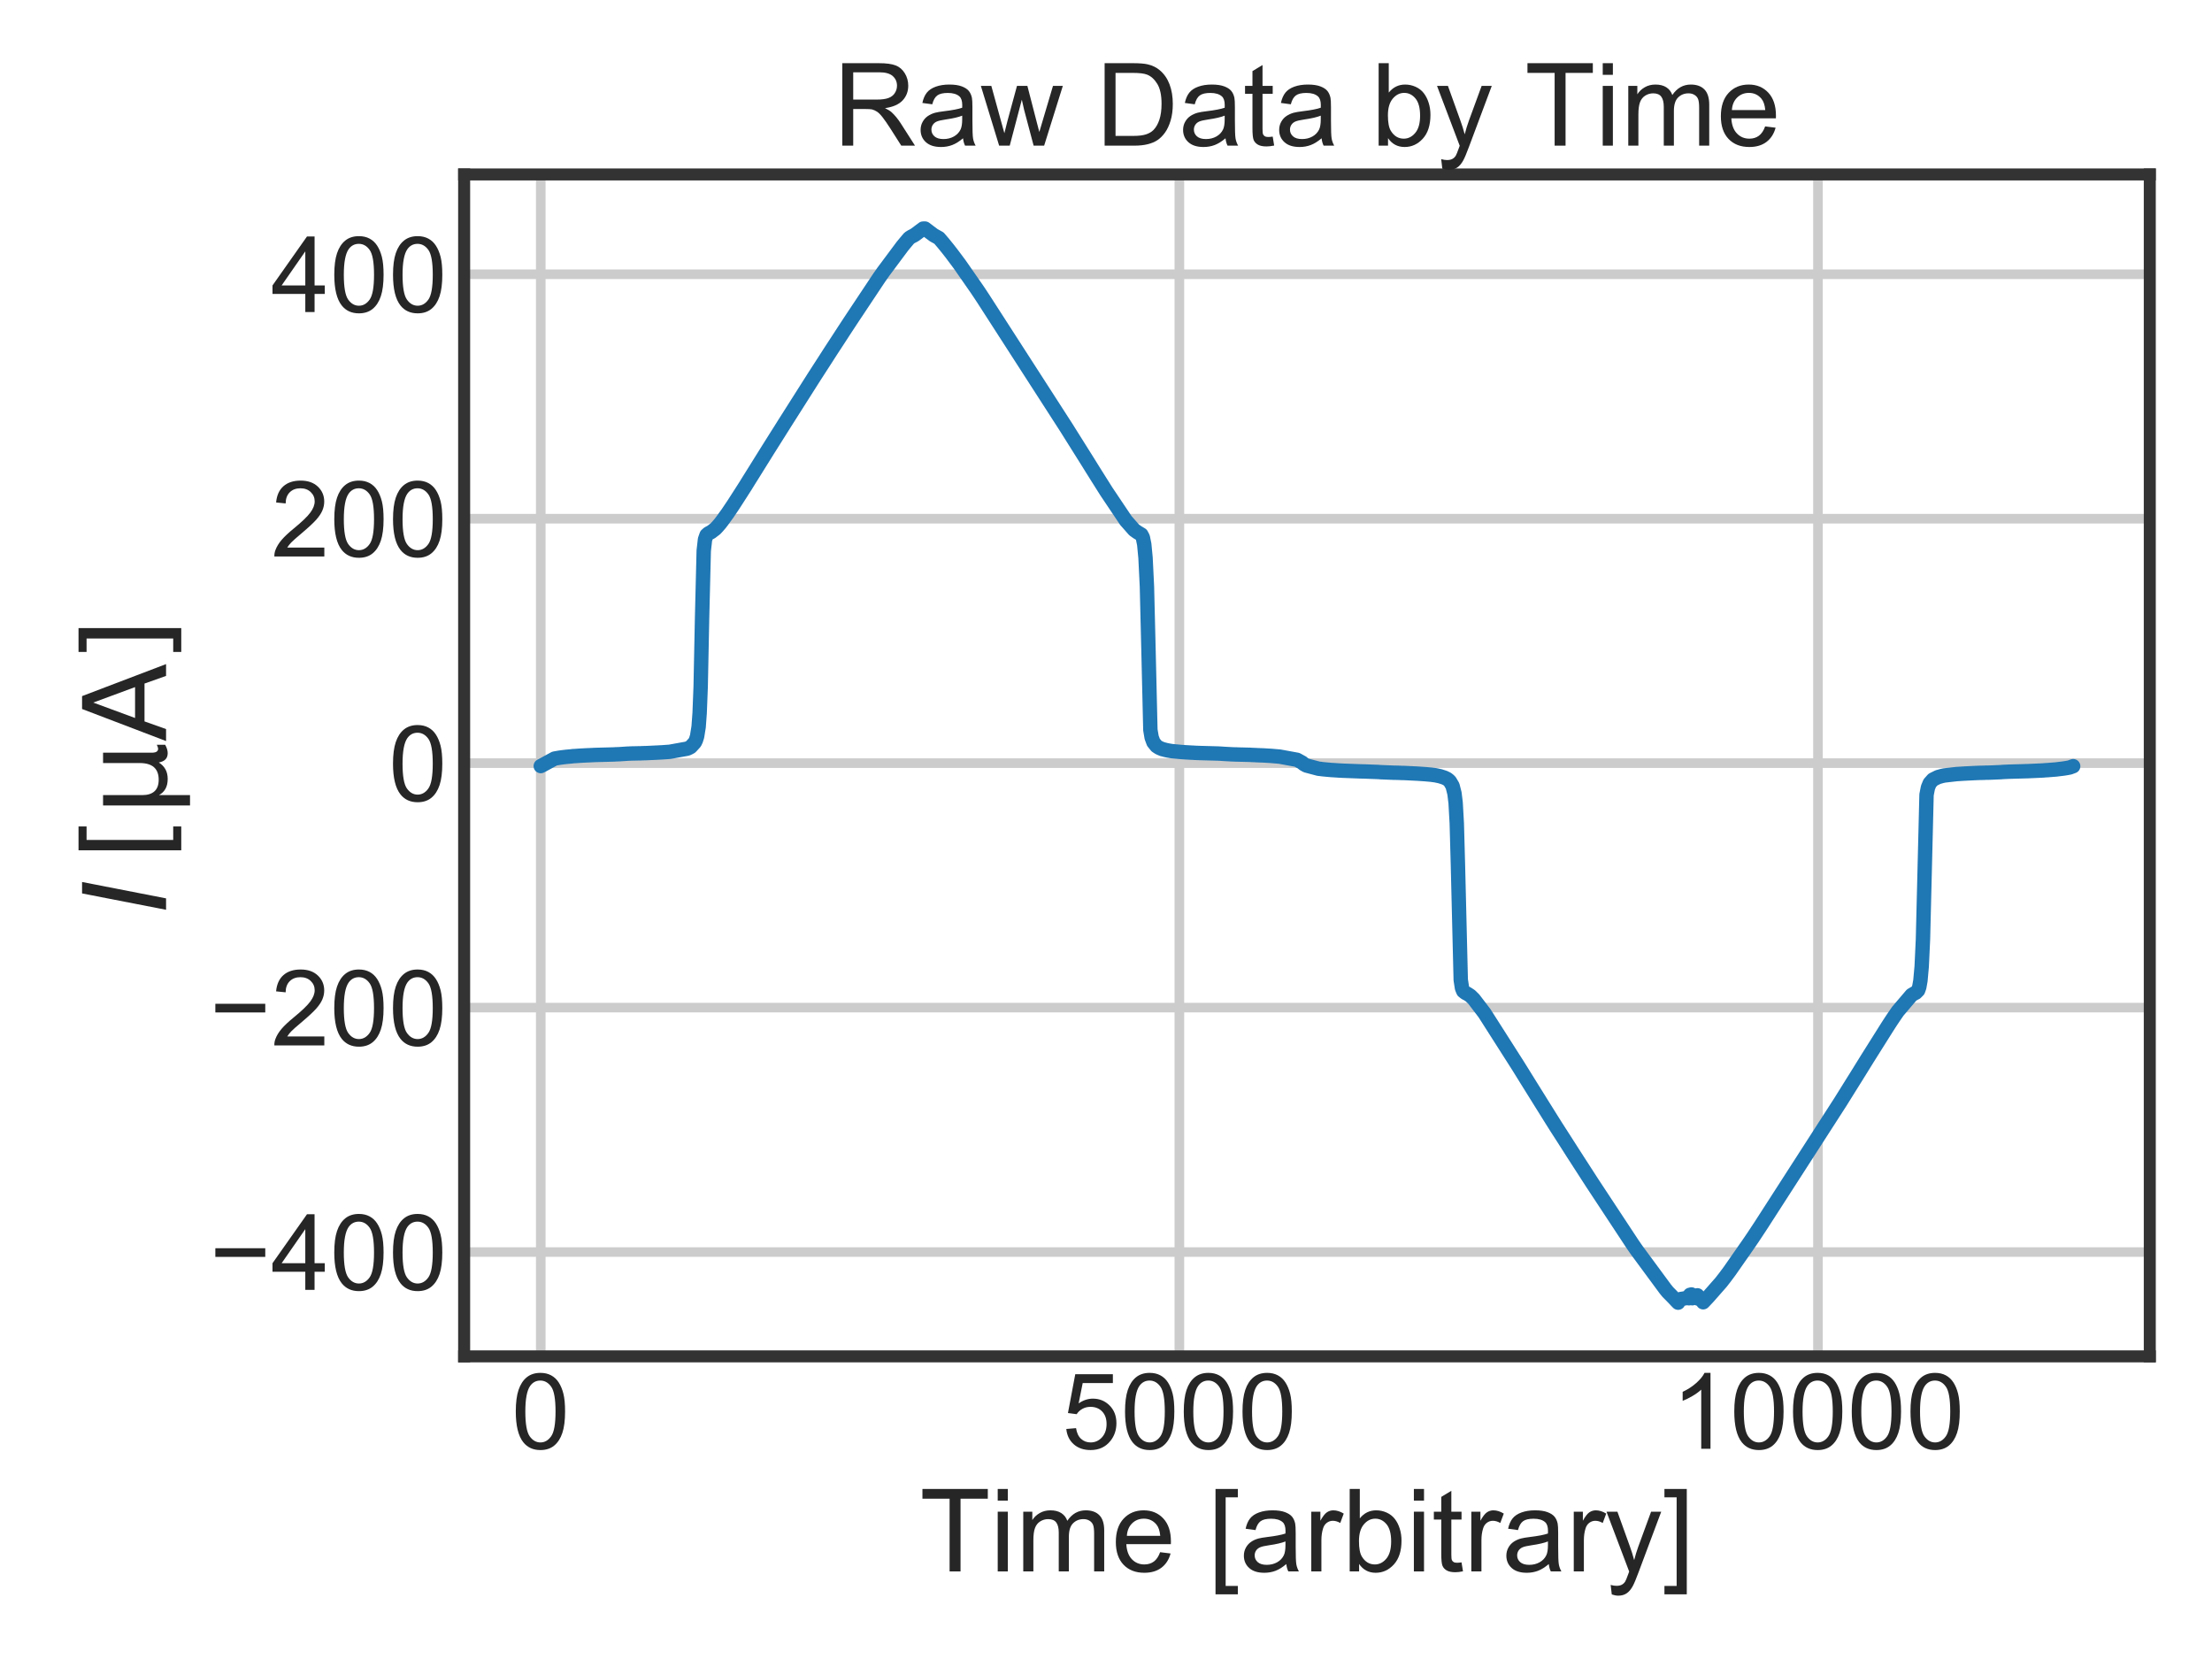 <?xml version="1.0" encoding="utf-8" standalone="no"?>
<!DOCTYPE svg PUBLIC "-//W3C//DTD SVG 1.1//EN"
  "http://www.w3.org/Graphics/SVG/1.1/DTD/svg11.dtd">
<!-- Created with matplotlib (https://matplotlib.org/) -->
<svg height="345.6pt" version="1.1" viewBox="0 0 460.8 345.6" width="460.8pt" xmlns="http://www.w3.org/2000/svg" xmlns:xlink="http://www.w3.org/1999/xlink">
 <defs>
  <style type="text/css">
*{stroke-linecap:butt;stroke-linejoin:round;}
  </style>
 </defs>
 <g id="figure_1">
  <g id="patch_1">
   <path d="M 0 345.6 
L 460.8 345.6 
L 460.8 0 
L 0 0 
z
" style="fill:#ffffff;"/>
  </g>
  <g id="axes_1">
   <g id="patch_2">
    <path d="M 96.69 282.559 
L 447.84 282.559 
L 447.84 36.341 
L 96.69 36.341 
z
" style="fill:#ffffff;"/>
   </g>
   <g id="matplotlib.axis_1">
    <g id="xtick_1">
     <g id="line2d_1">
      <path clip-path="url(#p3ca2a8970d)" d="M 112.651 282.559 
L 112.651 36.341 
" style="fill:none;stroke:#cccccc;stroke-linecap:round;stroke-width:2;"/>
     </g>
     <g id="text_1">
      <!-- 0 -->
      <defs>
       <path d="M 4.156 35.297 
Q 4.156 48 6.766 55.734 
Q 9.375 63.484 14.516 67.672 
Q 19.672 71.875 27.484 71.875 
Q 33.25 71.875 37.594 69.547 
Q 41.938 67.234 44.766 62.859 
Q 47.609 58.5 49.219 52.219 
Q 50.828 45.953 50.828 35.297 
Q 50.828 22.703 48.234 14.969 
Q 45.656 7.234 40.5 3 
Q 35.359 -1.219 27.484 -1.219 
Q 17.141 -1.219 11.234 6.203 
Q 4.156 15.141 4.156 35.297 
z
M 13.188 35.297 
Q 13.188 17.672 17.312 11.828 
Q 21.438 6 27.484 6 
Q 33.547 6 37.672 11.859 
Q 41.797 17.719 41.797 35.297 
Q 41.797 52.984 37.672 58.781 
Q 33.547 64.594 27.391 64.594 
Q 21.344 64.594 17.719 59.469 
Q 13.188 52.938 13.188 35.297 
z
" id="ArialMT-48"/>
      </defs>
      <g style="fill:#262626;" transform="translate(106.534 301.806)scale(0.22 -0.22)">
       <use xlink:href="#ArialMT-48"/>
      </g>
     </g>
    </g>
    <g id="xtick_2">
     <g id="line2d_2">
      <path clip-path="url(#p3ca2a8970d)" d="M 245.685 282.559 
L 245.685 36.341 
" style="fill:none;stroke:#cccccc;stroke-linecap:round;stroke-width:2;"/>
     </g>
     <g id="text_2">
      <!-- 5000 -->
      <defs>
       <path d="M 4.156 18.75 
L 13.375 19.531 
Q 14.406 12.797 18.141 9.391 
Q 21.875 6 27.156 6 
Q 33.5 6 37.891 10.781 
Q 42.281 15.578 42.281 23.484 
Q 42.281 31 38.062 35.344 
Q 33.844 39.703 27 39.703 
Q 22.75 39.703 19.328 37.766 
Q 15.922 35.844 13.969 32.766 
L 5.719 33.844 
L 12.641 70.609 
L 48.25 70.609 
L 48.25 62.203 
L 19.672 62.203 
L 15.828 42.969 
Q 22.266 47.469 29.344 47.469 
Q 38.719 47.469 45.156 40.969 
Q 51.609 34.469 51.609 24.266 
Q 51.609 14.547 45.953 7.469 
Q 39.062 -1.219 27.156 -1.219 
Q 17.391 -1.219 11.203 4.25 
Q 5.031 9.719 4.156 18.75 
z
" id="ArialMT-53"/>
      </defs>
      <g style="fill:#262626;" transform="translate(221.217 301.806)scale(0.22 -0.22)">
       <use xlink:href="#ArialMT-53"/>
       <use x="55.615" xlink:href="#ArialMT-48"/>
       <use x="111.23" xlink:href="#ArialMT-48"/>
       <use x="166.846" xlink:href="#ArialMT-48"/>
      </g>
     </g>
    </g>
    <g id="xtick_3">
     <g id="line2d_3">
      <path clip-path="url(#p3ca2a8970d)" d="M 378.718 282.559 
L 378.718 36.341 
" style="fill:none;stroke:#cccccc;stroke-linecap:round;stroke-width:2;"/>
     </g>
     <g id="text_3">
      <!-- 10000 -->
      <defs>
       <path d="M 37.25 0 
L 28.469 0 
L 28.469 56 
Q 25.297 52.984 20.141 49.953 
Q 14.984 46.922 10.891 45.406 
L 10.891 53.906 
Q 18.266 57.375 23.781 62.297 
Q 29.297 67.234 31.594 71.875 
L 37.25 71.875 
z
" id="ArialMT-49"/>
      </defs>
      <g style="fill:#262626;" transform="translate(348.133 301.806)scale(0.22 -0.22)">
       <use xlink:href="#ArialMT-49"/>
       <use x="55.615" xlink:href="#ArialMT-48"/>
       <use x="111.23" xlink:href="#ArialMT-48"/>
       <use x="166.846" xlink:href="#ArialMT-48"/>
       <use x="222.461" xlink:href="#ArialMT-48"/>
      </g>
     </g>
    </g>
    <g id="text_4">
     <!-- Time [arbitrary] -->
     <defs>
      <path d="M 25.922 0 
L 25.922 63.141 
L 2.344 63.141 
L 2.344 71.578 
L 59.078 71.578 
L 59.078 63.141 
L 35.406 63.141 
L 35.406 0 
z
" id="ArialMT-84"/>
      <path d="M 6.641 61.469 
L 6.641 71.578 
L 15.438 71.578 
L 15.438 61.469 
z
M 6.641 0 
L 6.641 51.859 
L 15.438 51.859 
L 15.438 0 
z
" id="ArialMT-105"/>
      <path d="M 6.594 0 
L 6.594 51.859 
L 14.453 51.859 
L 14.453 44.578 
Q 16.891 48.391 20.938 50.703 
Q 25 53.031 30.172 53.031 
Q 35.938 53.031 39.625 50.641 
Q 43.312 48.25 44.828 43.953 
Q 50.984 53.031 60.844 53.031 
Q 68.562 53.031 72.703 48.75 
Q 76.859 44.484 76.859 35.594 
L 76.859 0 
L 68.109 0 
L 68.109 32.672 
Q 68.109 37.938 67.25 40.25 
Q 66.406 42.578 64.156 43.984 
Q 61.922 45.406 58.891 45.406 
Q 53.422 45.406 49.797 41.766 
Q 46.188 38.141 46.188 30.125 
L 46.188 0 
L 37.406 0 
L 37.406 33.688 
Q 37.406 39.547 35.25 42.469 
Q 33.109 45.406 28.219 45.406 
Q 24.516 45.406 21.359 43.453 
Q 18.219 41.5 16.797 37.734 
Q 15.375 33.984 15.375 26.906 
L 15.375 0 
z
" id="ArialMT-109"/>
      <path d="M 42.094 16.703 
L 51.172 15.578 
Q 49.031 7.625 43.219 3.219 
Q 37.406 -1.172 28.375 -1.172 
Q 17 -1.172 10.328 5.828 
Q 3.656 12.844 3.656 25.484 
Q 3.656 38.578 10.391 45.797 
Q 17.141 53.031 27.875 53.031 
Q 38.281 53.031 44.875 45.953 
Q 51.469 38.875 51.469 26.031 
Q 51.469 25.25 51.422 23.688 
L 12.75 23.688 
Q 13.234 15.141 17.578 10.594 
Q 21.922 6.062 28.422 6.062 
Q 33.25 6.062 36.672 8.594 
Q 40.094 11.141 42.094 16.703 
z
M 13.234 30.906 
L 42.188 30.906 
Q 41.609 37.453 38.875 40.719 
Q 34.672 45.797 27.984 45.797 
Q 21.922 45.797 17.797 41.75 
Q 13.672 37.703 13.234 30.906 
z
" id="ArialMT-101"/>
      <path id="ArialMT-32"/>
      <path d="M 6.781 -19.875 
L 6.781 71.578 
L 26.172 71.578 
L 26.172 64.312 
L 15.578 64.312 
L 15.578 -12.594 
L 26.172 -12.594 
L 26.172 -19.875 
z
" id="ArialMT-91"/>
      <path d="M 40.438 6.391 
Q 35.547 2.25 31.031 0.531 
Q 26.516 -1.172 21.344 -1.172 
Q 12.797 -1.172 8.203 3 
Q 3.609 7.172 3.609 13.672 
Q 3.609 17.484 5.344 20.625 
Q 7.078 23.781 9.891 25.688 
Q 12.703 27.594 16.219 28.562 
Q 18.797 29.25 24.031 29.891 
Q 34.672 31.156 39.703 32.906 
Q 39.75 34.719 39.75 35.203 
Q 39.75 40.578 37.25 42.781 
Q 33.891 45.75 27.25 45.75 
Q 21.047 45.75 18.094 43.578 
Q 15.141 41.406 13.719 35.891 
L 5.125 37.062 
Q 6.297 42.578 8.984 45.969 
Q 11.672 49.359 16.75 51.188 
Q 21.828 53.031 28.516 53.031 
Q 35.156 53.031 39.297 51.469 
Q 43.453 49.906 45.406 47.531 
Q 47.359 45.172 48.141 41.547 
Q 48.578 39.312 48.578 33.453 
L 48.578 21.734 
Q 48.578 9.469 49.141 6.219 
Q 49.703 2.984 51.375 0 
L 42.188 0 
Q 40.828 2.734 40.438 6.391 
z
M 39.703 26.031 
Q 34.906 24.078 25.344 22.703 
Q 19.922 21.922 17.672 20.938 
Q 15.438 19.969 14.203 18.094 
Q 12.984 16.219 12.984 13.922 
Q 12.984 10.406 15.641 8.062 
Q 18.312 5.719 23.438 5.719 
Q 28.516 5.719 32.469 7.938 
Q 36.422 10.156 38.281 14.016 
Q 39.703 17 39.703 22.797 
z
" id="ArialMT-97"/>
      <path d="M 6.5 0 
L 6.5 51.859 
L 14.406 51.859 
L 14.406 44 
Q 17.438 49.516 20 51.266 
Q 22.562 53.031 25.641 53.031 
Q 30.078 53.031 34.672 50.203 
L 31.641 42.047 
Q 28.422 43.953 25.203 43.953 
Q 22.312 43.953 20.016 42.219 
Q 17.719 40.484 16.75 37.406 
Q 15.281 32.719 15.281 27.156 
L 15.281 0 
z
" id="ArialMT-114"/>
      <path d="M 14.703 0 
L 6.547 0 
L 6.547 71.578 
L 15.328 71.578 
L 15.328 46.047 
Q 20.906 53.031 29.547 53.031 
Q 34.328 53.031 38.594 51.094 
Q 42.875 49.172 45.625 45.672 
Q 48.391 42.188 49.953 37.25 
Q 51.516 32.328 51.516 26.703 
Q 51.516 13.375 44.922 6.094 
Q 38.328 -1.172 29.109 -1.172 
Q 19.922 -1.172 14.703 6.5 
z
M 14.594 26.312 
Q 14.594 17 17.141 12.844 
Q 21.297 6.062 28.375 6.062 
Q 34.125 6.062 38.328 11.062 
Q 42.531 16.062 42.531 25.984 
Q 42.531 36.141 38.5 40.969 
Q 34.469 45.797 28.766 45.797 
Q 23 45.797 18.797 40.797 
Q 14.594 35.797 14.594 26.312 
z
" id="ArialMT-98"/>
      <path d="M 25.781 7.859 
L 27.047 0.094 
Q 23.344 -0.688 20.406 -0.688 
Q 15.625 -0.688 12.984 0.828 
Q 10.359 2.344 9.281 4.812 
Q 8.203 7.281 8.203 15.188 
L 8.203 45.016 
L 1.766 45.016 
L 1.766 51.859 
L 8.203 51.859 
L 8.203 64.703 
L 16.938 69.969 
L 16.938 51.859 
L 25.781 51.859 
L 25.781 45.016 
L 16.938 45.016 
L 16.938 14.703 
Q 16.938 10.938 17.406 9.859 
Q 17.875 8.797 18.922 8.156 
Q 19.969 7.516 21.922 7.516 
Q 23.391 7.516 25.781 7.859 
z
" id="ArialMT-116"/>
      <path d="M 6.203 -19.969 
L 5.219 -11.719 
Q 8.109 -12.5 10.25 -12.5 
Q 13.188 -12.5 14.938 -11.516 
Q 16.703 -10.547 17.828 -8.797 
Q 18.656 -7.469 20.516 -2.25 
Q 20.75 -1.516 21.297 -0.094 
L 1.609 51.859 
L 11.078 51.859 
L 21.875 21.828 
Q 23.969 16.109 25.641 9.812 
Q 27.156 15.875 29.25 21.625 
L 40.328 51.859 
L 49.125 51.859 
L 29.391 -0.875 
Q 26.219 -9.422 24.469 -12.641 
Q 22.125 -17 19.094 -19.016 
Q 16.062 -21.047 11.859 -21.047 
Q 9.328 -21.047 6.203 -19.969 
z
" id="ArialMT-121"/>
      <path d="M 21.297 -19.875 
L 1.906 -19.875 
L 1.906 -12.594 
L 12.5 -12.594 
L 12.5 64.312 
L 1.906 64.312 
L 1.906 71.578 
L 21.297 71.578 
z
" id="ArialMT-93"/>
     </defs>
     <g style="fill:#262626;" transform="translate(191.599 327.357)scale(0.24 -0.24)">
      <use xlink:href="#ArialMT-84"/>
      <use x="61.037" xlink:href="#ArialMT-105"/>
      <use x="83.254" xlink:href="#ArialMT-109"/>
      <use x="166.555" xlink:href="#ArialMT-101"/>
      <use x="222.17" xlink:href="#ArialMT-32"/>
      <use x="249.953" xlink:href="#ArialMT-91"/>
      <use x="277.736" xlink:href="#ArialMT-97"/>
      <use x="333.352" xlink:href="#ArialMT-114"/>
      <use x="366.652" xlink:href="#ArialMT-98"/>
      <use x="422.268" xlink:href="#ArialMT-105"/>
      <use x="444.484" xlink:href="#ArialMT-116"/>
      <use x="472.268" xlink:href="#ArialMT-114"/>
      <use x="505.568" xlink:href="#ArialMT-97"/>
      <use x="561.184" xlink:href="#ArialMT-114"/>
      <use x="594.484" xlink:href="#ArialMT-121"/>
      <use x="644.484" xlink:href="#ArialMT-93"/>
     </g>
    </g>
   </g>
   <g id="matplotlib.axis_2">
    <g id="ytick_1">
     <g id="line2d_4">
      <path clip-path="url(#p3ca2a8970d)" d="M 96.69 260.825 
L 447.84 260.825 
" style="fill:none;stroke:#cccccc;stroke-linecap:round;stroke-width:2;"/>
     </g>
     <g id="text_5">
      <!-- −400 -->
      <defs>
       <path d="M 52.828 31.203 
L 5.562 31.203 
L 5.562 39.406 
L 52.828 39.406 
z
" id="ArialMT-8722"/>
       <path d="M 32.328 0 
L 32.328 17.141 
L 1.266 17.141 
L 1.266 25.203 
L 33.938 71.578 
L 41.109 71.578 
L 41.109 25.203 
L 50.781 25.203 
L 50.781 17.141 
L 41.109 17.141 
L 41.109 0 
z
M 32.328 25.203 
L 32.328 57.469 
L 9.906 25.203 
z
" id="ArialMT-52"/>
      </defs>
      <g style="fill:#262626;" transform="translate(43.638 268.698)scale(0.22 -0.22)">
       <use xlink:href="#ArialMT-8722"/>
       <use x="58.398" xlink:href="#ArialMT-52"/>
       <use x="114.014" xlink:href="#ArialMT-48"/>
       <use x="169.629" xlink:href="#ArialMT-48"/>
      </g>
     </g>
    </g>
    <g id="ytick_2">
     <g id="line2d_5">
      <path clip-path="url(#p3ca2a8970d)" d="M 96.69 209.902 
L 447.84 209.902 
" style="fill:none;stroke:#cccccc;stroke-linecap:round;stroke-width:2;"/>
     </g>
     <g id="text_6">
      <!-- −200 -->
      <defs>
       <path d="M 50.344 8.453 
L 50.344 0 
L 3.031 0 
Q 2.938 3.172 4.047 6.109 
Q 5.859 10.938 9.828 15.625 
Q 13.812 20.312 21.344 26.469 
Q 33.016 36.031 37.109 41.625 
Q 41.219 47.219 41.219 52.203 
Q 41.219 57.422 37.469 61 
Q 33.734 64.594 27.734 64.594 
Q 21.391 64.594 17.578 60.781 
Q 13.766 56.984 13.719 50.25 
L 4.688 51.172 
Q 5.609 61.281 11.656 66.578 
Q 17.719 71.875 27.938 71.875 
Q 38.234 71.875 44.234 66.156 
Q 50.25 60.453 50.25 52 
Q 50.25 47.703 48.484 43.547 
Q 46.734 39.406 42.656 34.812 
Q 38.578 30.219 29.109 22.219 
Q 21.188 15.578 18.938 13.203 
Q 16.703 10.844 15.234 8.453 
z
" id="ArialMT-50"/>
      </defs>
      <g style="fill:#262626;" transform="translate(43.638 217.776)scale(0.22 -0.22)">
       <use xlink:href="#ArialMT-8722"/>
       <use x="58.398" xlink:href="#ArialMT-50"/>
       <use x="114.014" xlink:href="#ArialMT-48"/>
       <use x="169.629" xlink:href="#ArialMT-48"/>
      </g>
     </g>
    </g>
    <g id="ytick_3">
     <g id="line2d_6">
      <path clip-path="url(#p3ca2a8970d)" d="M 96.69 158.979 
L 447.84 158.979 
" style="fill:none;stroke:#cccccc;stroke-linecap:round;stroke-width:2;"/>
     </g>
     <g id="text_7">
      <!-- 0 -->
      <g style="fill:#262626;" transform="translate(80.956 166.853)scale(0.22 -0.22)">
       <use xlink:href="#ArialMT-48"/>
      </g>
     </g>
    </g>
    <g id="ytick_4">
     <g id="line2d_7">
      <path clip-path="url(#p3ca2a8970d)" d="M 96.69 108.057 
L 447.84 108.057 
" style="fill:none;stroke:#cccccc;stroke-linecap:round;stroke-width:2;"/>
     </g>
     <g id="text_8">
      <!-- 200 -->
      <g style="fill:#262626;" transform="translate(56.488 115.93)scale(0.22 -0.22)">
       <use xlink:href="#ArialMT-50"/>
       <use x="55.615" xlink:href="#ArialMT-48"/>
       <use x="111.23" xlink:href="#ArialMT-48"/>
      </g>
     </g>
    </g>
    <g id="ytick_5">
     <g id="line2d_8">
      <path clip-path="url(#p3ca2a8970d)" d="M 96.69 57.134 
L 447.84 57.134 
" style="fill:none;stroke:#cccccc;stroke-linecap:round;stroke-width:2;"/>
     </g>
     <g id="text_9">
      <!-- 400 -->
      <g style="fill:#262626;" transform="translate(56.488 65.007)scale(0.22 -0.22)">
       <use xlink:href="#ArialMT-52"/>
       <use x="55.615" xlink:href="#ArialMT-48"/>
       <use x="111.23" xlink:href="#ArialMT-48"/>
      </g>
     </g>
    </g>
    <g id="text_10">
     <!-- $I\,[\mathrm{\mu A}]$ -->
     <defs>
      <path d="M 16.891 72.906 
L 26.812 72.906 
L 12.594 0 
L 2.688 0 
z
" id="DejaVuSans-Oblique-73"/>
      <path d="M 8.594 75.984 
L 29.297 75.984 
L 29.297 69 
L 17.578 69 
L 17.578 -6.203 
L 29.297 -6.203 
L 29.297 -13.188 
L 8.594 -13.188 
z
" id="DejaVuSans-91"/>
      <path d="M 8.5 -20.797 
L 8.5 54.688 
L 17.484 54.688 
L 17.484 20.703 
Q 17.484 13.625 20.844 10 
Q 24.219 6.391 30.812 6.391 
Q 38.031 6.391 41.672 10.484 
Q 45.312 14.594 45.312 22.797 
L 45.312 54.688 
L 54.297 54.688 
L 54.297 12.594 
Q 54.297 9.672 55.141 8.281 
Q 56 6.891 57.812 6.891 
Q 58.25 6.891 59.031 7.156 
Q 59.812 7.422 61.188 8.016 
L 61.188 0.781 
Q 59.188 -0.344 57.391 -0.875 
Q 55.609 -1.422 53.906 -1.422 
Q 50.531 -1.422 48.531 0.484 
Q 46.531 2.391 45.797 6.297 
Q 43.359 2.438 39.812 0.5 
Q 36.281 -1.422 31.5 -1.422 
Q 26.516 -1.422 23.016 0.484 
Q 19.531 2.391 17.484 6.203 
L 17.484 -20.797 
z
" id="DejaVuSans-956"/>
      <path d="M 34.188 63.188 
L 20.797 26.906 
L 47.609 26.906 
z
M 28.609 72.906 
L 39.797 72.906 
L 67.578 0 
L 57.328 0 
L 50.688 18.703 
L 17.828 18.703 
L 11.188 0 
L 0.781 0 
z
" id="DejaVuSans-65"/>
      <path d="M 30.422 75.984 
L 30.422 -13.188 
L 9.719 -13.188 
L 9.719 -6.203 
L 21.391 -6.203 
L 21.391 69 
L 9.719 69 
L 9.719 75.984 
z
" id="DejaVuSans-93"/>
     </defs>
     <g style="fill:#262626;" transform="translate(34.598 190.17)rotate(-90)scale(0.24 -0.24)">
      <use transform="translate(0 0.016)" xlink:href="#DejaVuSans-Oblique-73"/>
      <use transform="translate(45.728 0.016)" xlink:href="#DejaVuSans-91"/>
      <use transform="translate(84.742 0.016)" xlink:href="#DejaVuSans-956"/>
      <use transform="translate(148.365 0.016)" xlink:href="#DejaVuSans-65"/>
      <use transform="translate(216.773 0.016)" xlink:href="#DejaVuSans-93"/>
     </g>
    </g>
   </g>
   <g id="line2d_9">
    <path clip-path="url(#p3ca2a8970d)" d="M 112.651 159.582 
L 112.971 159.422 
L 113.583 159.086 
L 115.525 158.024 
L 116.137 157.917 
L 116.563 157.843 
L 117.387 157.732 
L 117.973 157.663 
L 119.064 157.564 
L 119.33 157.523 
L 119.862 157.495 
L 120.314 157.462 
L 120.766 157.429 
L 121.219 157.404 
L 122.283 157.347 
L 122.868 157.326 
L 123.933 157.273 
L 124.172 157.265 
L 128.003 157.162 
L 128.27 157.138 
L 128.456 157.134 
L 129.041 157.113 
L 130.691 157.002 
L 131.649 156.961 
L 132.287 156.949 
L 133.085 156.933 
L 133.431 156.929 
L 133.884 156.904 
L 134.522 156.892 
L 136.89 156.781 
L 137.981 156.723 
L 139.524 156.613 
L 143.169 155.956 
L 143.622 155.743 
L 143.888 155.595 
L 144.739 154.669 
L 144.979 154.164 
L 145.218 153.397 
L 145.537 151.412 
L 145.75 148.508 
L 145.963 143.061 
L 146.256 128.755 
L 146.602 114.711 
L 146.868 112.377 
L 147.187 111.474 
L 147.559 111.138 
L 147.932 110.937 
L 148.118 110.855 
L 149.023 110.162 
L 149.422 109.739 
L 150.007 109.063 
L 150.433 108.509 
L 151.604 106.893 
L 152.561 105.47 
L 152.801 105.109 
L 154.317 102.754 
L 155.329 101.171 
L 155.94 100.178 
L 156.845 98.735 
L 160.038 93.612 
L 161.98 90.531 
L 162.459 89.773 
L 163.364 88.333 
L 169.004 79.444 
L 169.59 78.522 
L 170.76 76.709 
L 171.532 75.515 
L 173.128 73.029 
L 174.459 70.995 
L 175.762 68.989 
L 177.093 66.959 
L 177.785 65.913 
L 183.106 57.915 
L 184.011 56.622 
L 187.975 51.303 
L 188.48 50.687 
L 189.412 49.584 
L 189.864 49.301 
L 190.449 49.002 
L 191.141 48.505 
L 191.514 48.214 
L 192.312 47.619 
L 192.684 47.615 
L 193.642 48.341 
L 194.494 48.981 
L 195.611 49.604 
L 196.462 50.597 
L 197.474 51.844 
L 198.245 52.832 
L 199.921 55.076 
L 203.566 60.318 
L 204.205 61.274 
L 204.817 62.201 
L 222.218 89.207 
L 222.67 89.933 
L 226.528 96.077 
L 227.486 97.619 
L 228.391 99.063 
L 230.466 102.361 
L 234.537 108.431 
L 236.266 110.396 
L 236.931 110.867 
L 237.756 111.364 
L 238.075 111.967 
L 238.368 113.419 
L 238.634 116.2 
L 238.927 122.171 
L 239.246 135.178 
L 239.645 152.056 
L 239.911 153.627 
L 240.284 154.636 
L 240.922 155.423 
L 241.454 155.764 
L 242.146 156.063 
L 242.439 156.129 
L 242.811 156.231 
L 243.29 156.334 
L 244.088 156.469 
L 244.355 156.494 
L 246.111 156.658 
L 246.59 156.69 
L 247.042 156.719 
L 248.213 156.789 
L 248.532 156.801 
L 248.984 156.83 
L 249.942 156.867 
L 253.747 156.974 
L 254.146 156.994 
L 254.439 157.011 
L 254.758 157.035 
L 255.237 157.064 
L 256.354 157.125 
L 256.673 157.142 
L 257.445 157.17 
L 257.685 157.17 
L 258.11 157.191 
L 258.749 157.199 
L 259.653 157.228 
L 260.265 157.236 
L 260.718 157.265 
L 261.276 157.289 
L 262.261 157.335 
L 262.58 157.347 
L 263.166 157.367 
L 264.256 157.433 
L 264.762 157.462 
L 266.332 157.597 
L 266.598 157.622 
L 270.19 158.278 
L 271.307 158.893 
L 271.493 159.098 
L 272.132 159.463 
L 274.686 160.14 
L 275.112 160.181 
L 275.378 160.222 
L 275.804 160.267 
L 277.373 160.411 
L 277.693 160.427 
L 278.943 160.509 
L 279.449 160.534 
L 279.875 160.558 
L 280.46 160.579 
L 283.387 160.69 
L 284.238 160.71 
L 287.112 160.817 
L 287.617 160.858 
L 290.304 160.969 
L 291.076 160.981 
L 291.635 161.001 
L 292.034 161.022 
L 292.3 161.018 
L 293.258 161.063 
L 295.333 161.165 
L 295.626 161.186 
L 296.929 161.276 
L 298.127 161.383 
L 298.765 161.469 
L 299.031 161.502 
L 299.484 161.596 
L 299.989 161.703 
L 300.894 161.998 
L 301.453 162.265 
L 301.825 162.56 
L 302.038 162.769 
L 302.597 163.721 
L 302.996 165.288 
L 303.235 167.269 
L 303.475 171.522 
L 303.714 180.189 
L 304.299 204.125 
L 304.566 205.84 
L 304.832 206.48 
L 305.311 206.853 
L 305.63 207.001 
L 306.162 207.345 
L 306.348 207.48 
L 307.013 208.133 
L 309.248 211.061 
L 316.272 222.078 
L 316.884 223.062 
L 317.869 224.654 
L 321.062 229.777 
L 323.35 233.44 
L 324.281 234.916 
L 325.824 237.315 
L 326.862 238.936 
L 327.66 240.191 
L 328.192 241.011 
L 328.964 242.213 
L 330.135 244.026 
L 331.651 246.376 
L 340.139 259.255 
L 340.937 260.407 
L 346.923 268.525 
L 347.429 269.144 
L 348.174 269.899 
L 348.706 270.444 
L 349.291 271.068 
L 349.584 271.367 
L 349.611 271.219 
L 349.797 270.756 
L 350.223 270.592 
L 350.356 270.592 
L 350.569 270.543 
L 350.888 270.489 
L 351.101 270.436 
L 351.606 270.383 
L 351.819 270.452 
L 351.846 270.276 
L 351.925 270.44 
L 351.952 270.436 
L 352.059 269.735 
L 352.085 269.751 
L 352.271 269.714 
L 352.351 269.661 
L 352.378 269.751 
L 352.537 270.444 
L 352.697 270.403 
L 353.602 269.841 
L 353.815 270.547 
L 353.868 270.534 
L 354.081 270.551 
L 354.214 270.641 
L 354.24 270.616 
L 354.48 270.694 
L 354.799 271.281 
L 354.879 271.203 
L 355.863 270.161 
L 358.551 267.101 
L 359.056 266.449 
L 359.296 266.146 
L 360.307 264.788 
L 364.324 259.029 
L 365.255 257.659 
L 366.745 255.404 
L 383.375 229.58 
L 385.743 225.782 
L 386.647 224.338 
L 389.042 220.474 
L 393.113 214.006 
L 393.884 212.808 
L 394.523 211.853 
L 395.348 210.655 
L 398.221 207.279 
L 398.886 206.89 
L 399.099 206.791 
L 399.578 206.311 
L 399.818 205.631 
L 400.057 204.29 
L 400.323 201.353 
L 400.589 195.692 
L 400.882 183.88 
L 401.334 165.554 
L 401.627 164.065 
L 401.999 163.159 
L 402.664 162.408 
L 403.729 161.879 
L 404.607 161.637 
L 405.086 161.539 
L 407.64 161.248 
L 407.853 161.239 
L 409.103 161.157 
L 411.312 161.046 
L 412.269 161.005 
L 412.615 160.997 
L 413.254 160.985 
L 413.653 160.964 
L 414.265 160.956 
L 414.664 160.944 
L 416.872 160.85 
L 417.085 160.825 
L 417.617 160.796 
L 418.549 160.755 
L 422.433 160.645 
L 423.364 160.603 
L 425.653 160.497 
L 425.866 160.476 
L 426.158 160.452 
L 426.637 160.427 
L 426.956 160.398 
L 428.313 160.292 
L 428.925 160.214 
L 429.83 160.107 
L 430.575 159.988 
L 431.16 159.877 
L 431.879 159.611 
L 431.879 159.611 
" style="fill:none;stroke:#1f77b4;stroke-linecap:round;stroke-width:3;"/>
   </g>
   <g id="patch_3">
    <path d="M 96.69 282.559 
L 96.69 36.341 
" style="fill:none;stroke:#333333;stroke-linecap:square;stroke-linejoin:miter;stroke-width:2.5;"/>
   </g>
   <g id="patch_4">
    <path d="M 447.84 282.559 
L 447.84 36.341 
" style="fill:none;stroke:#333333;stroke-linecap:square;stroke-linejoin:miter;stroke-width:2.5;"/>
   </g>
   <g id="patch_5">
    <path d="M 96.69 282.559 
L 447.84 282.559 
" style="fill:none;stroke:#333333;stroke-linecap:square;stroke-linejoin:miter;stroke-width:2.5;"/>
   </g>
   <g id="patch_6">
    <path d="M 96.69 36.341 
L 447.84 36.341 
" style="fill:none;stroke:#333333;stroke-linecap:square;stroke-linejoin:miter;stroke-width:2.5;"/>
   </g>
   <g id="text_11">
    <!-- Raw Data by Time -->
    <defs>
     <path d="M 7.859 0 
L 7.859 71.578 
L 39.594 71.578 
Q 49.172 71.578 54.141 69.641 
Q 59.125 67.719 62.109 62.828 
Q 65.094 57.953 65.094 52.047 
Q 65.094 44.438 60.156 39.203 
Q 55.219 33.984 44.922 32.562 
Q 48.688 30.766 50.641 29 
Q 54.781 25.203 58.5 19.484 
L 70.953 0 
L 59.031 0 
L 49.562 14.891 
Q 45.406 21.344 42.719 24.75 
Q 40.047 28.172 37.922 29.531 
Q 35.797 30.906 33.594 31.453 
Q 31.984 31.781 28.328 31.781 
L 17.328 31.781 
L 17.328 0 
z
M 17.328 39.984 
L 37.703 39.984 
Q 44.188 39.984 47.844 41.328 
Q 51.516 42.672 53.422 45.625 
Q 55.328 48.578 55.328 52.047 
Q 55.328 57.125 51.641 60.391 
Q 47.953 63.672 39.984 63.672 
L 17.328 63.672 
z
" id="ArialMT-82"/>
     <path d="M 16.156 0 
L 0.297 51.859 
L 9.375 51.859 
L 17.625 21.922 
L 20.703 10.797 
Q 20.906 11.625 23.391 21.484 
L 31.641 51.859 
L 40.672 51.859 
L 48.438 21.781 
L 51.031 11.859 
L 54 21.875 
L 62.891 51.859 
L 71.438 51.859 
L 55.219 0 
L 46.094 0 
L 37.844 31.062 
L 35.844 39.891 
L 25.344 0 
z
" id="ArialMT-119"/>
     <path d="M 7.719 0 
L 7.719 71.578 
L 32.375 71.578 
Q 40.719 71.578 45.125 70.562 
Q 51.266 69.141 55.609 65.438 
Q 61.281 60.641 64.078 53.188 
Q 66.891 45.75 66.891 36.188 
Q 66.891 28.031 64.984 21.734 
Q 63.094 15.438 60.109 11.297 
Q 57.125 7.172 53.578 4.797 
Q 50.047 2.438 45.047 1.219 
Q 40.047 0 33.547 0 
z
M 17.188 8.453 
L 32.469 8.453 
Q 39.547 8.453 43.578 9.766 
Q 47.609 11.078 50 13.484 
Q 53.375 16.844 55.25 22.531 
Q 57.125 28.219 57.125 36.328 
Q 57.125 47.562 53.438 53.594 
Q 49.75 59.625 44.484 61.672 
Q 40.672 63.141 32.234 63.141 
L 17.188 63.141 
z
" id="ArialMT-68"/>
    </defs>
    <g style="fill:#262626;" transform="translate(173.582 30.341)scale(0.24 -0.24)">
     <use xlink:href="#ArialMT-82"/>
     <use x="72.217" xlink:href="#ArialMT-97"/>
     <use x="127.832" xlink:href="#ArialMT-119"/>
     <use x="200.049" xlink:href="#ArialMT-32"/>
     <use x="227.832" xlink:href="#ArialMT-68"/>
     <use x="300.049" xlink:href="#ArialMT-97"/>
     <use x="355.664" xlink:href="#ArialMT-116"/>
     <use x="383.447" xlink:href="#ArialMT-97"/>
     <use x="439.062" xlink:href="#ArialMT-32"/>
     <use x="466.846" xlink:href="#ArialMT-98"/>
     <use x="522.461" xlink:href="#ArialMT-121"/>
     <use x="572.461" xlink:href="#ArialMT-32"/>
     <use x="600.229" xlink:href="#ArialMT-84"/>
     <use x="661.266" xlink:href="#ArialMT-105"/>
     <use x="683.482" xlink:href="#ArialMT-109"/>
     <use x="766.783" xlink:href="#ArialMT-101"/>
    </g>
   </g>
  </g>
 </g>
 <defs>
  <clipPath id="p3ca2a8970d">
   <rect height="246.218" width="351.15" x="96.69" y="36.341"/>
  </clipPath>
 </defs>
</svg>
